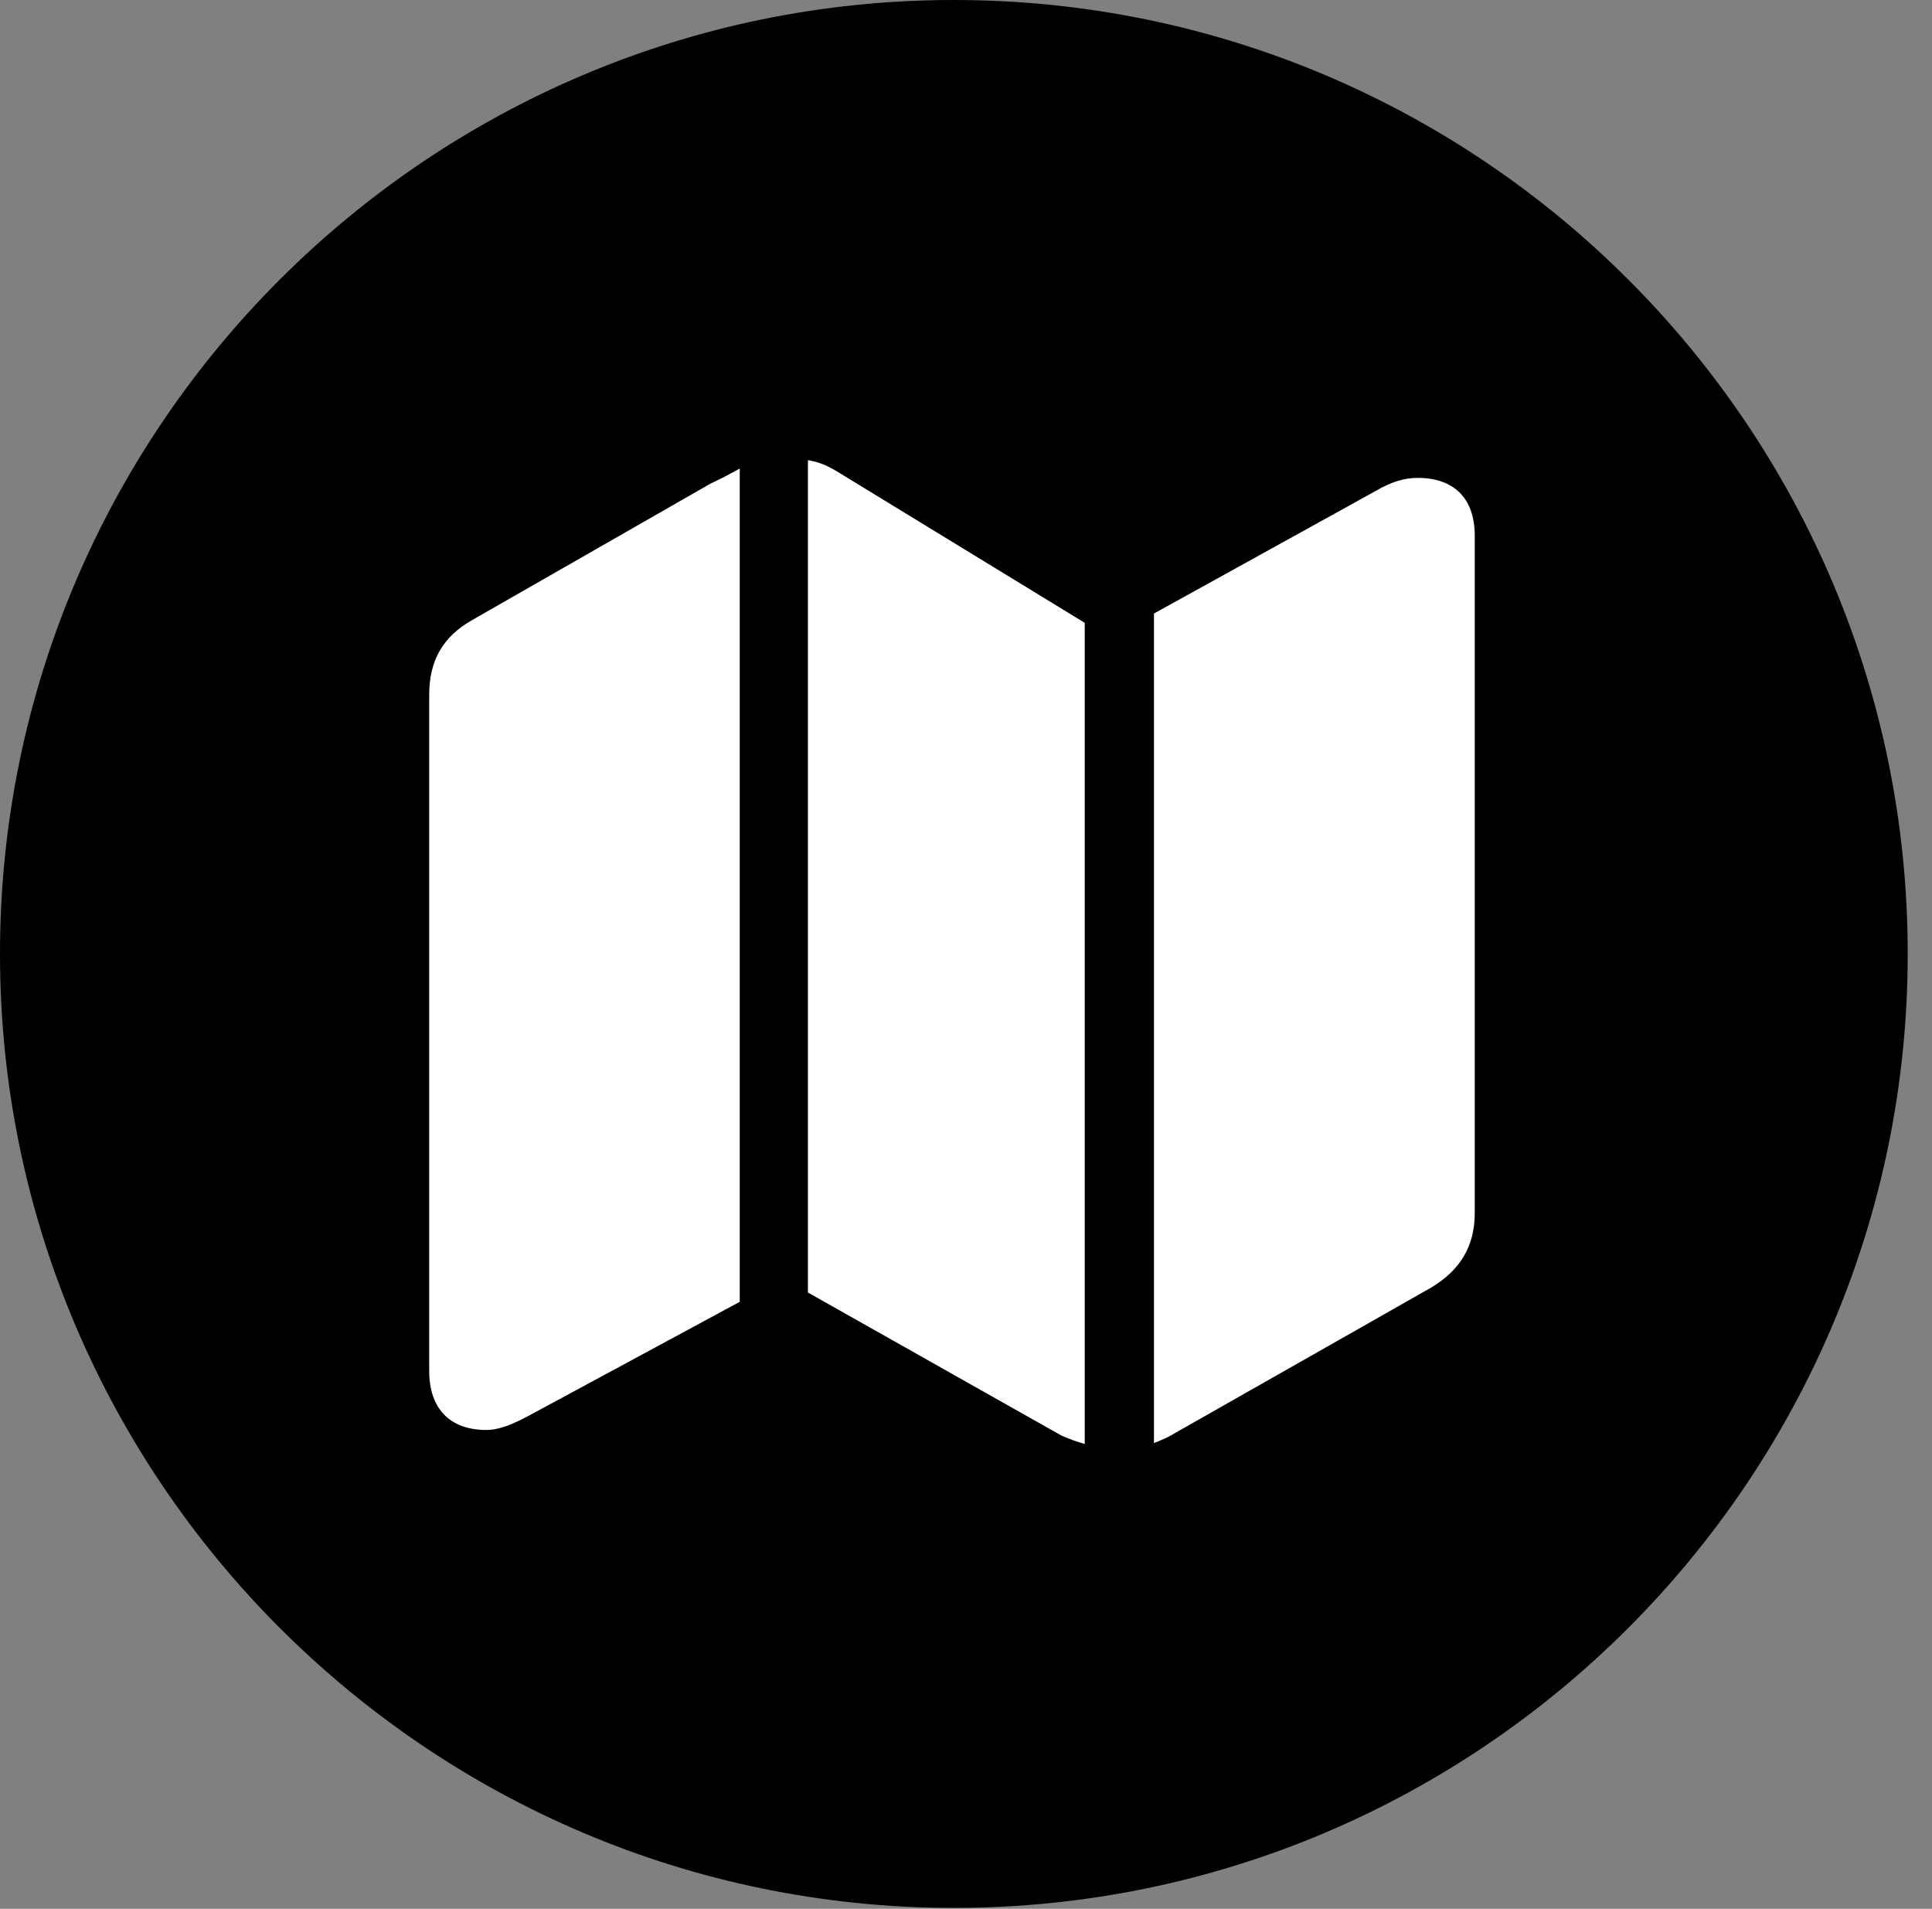 <svg version="1.1" xmlns="http://www.w3.org/2000/svg" xmlns:xlink="http://www.w3.org/1999/xlink" viewBox="0 0 28.246 27.904">
 <rect x="0" y="0" width="28.246" height="27.904" fill="#808080" stroke="none"/>
 <g>
  
  <path d="M13.945 27.891C21.643 27.891 27.891 21.629 27.891 13.945C27.891 6.248 21.643 0 13.945 0C6.262 0 0 6.248 0 13.945C0 21.629 6.262 27.891 13.945 27.891Z" style="fill:hsl(0 0 0/0.85)"></path>
  <path d="M6.275 20.043L6.275 10.158C6.275 9.666 6.467 9.311 6.904 9.064L10.391 7.068C10.541 7 10.691 6.918 10.815 6.85L10.815 19.031L7.725 20.699C7.492 20.822 7.301 20.904 7.109 20.904C6.576 20.904 6.275 20.59 6.275 20.043ZM11.812 18.895L11.812 6.727C11.977 6.754 12.1 6.809 12.236 6.891L15.859 9.105L15.859 21.109C15.764 21.082 15.641 21.041 15.518 20.986ZM16.871 21.096L16.871 8.969L20.111 7.178C20.344 7.041 20.535 6.986 20.727 6.986C21.246 6.986 21.561 7.273 21.561 7.834L21.561 17.732C21.561 18.211 21.355 18.566 20.918 18.826L17.09 21C17.008 21.041 16.939 21.068 16.871 21.096Z" style="fill:white"></path>
 </g>
</svg>